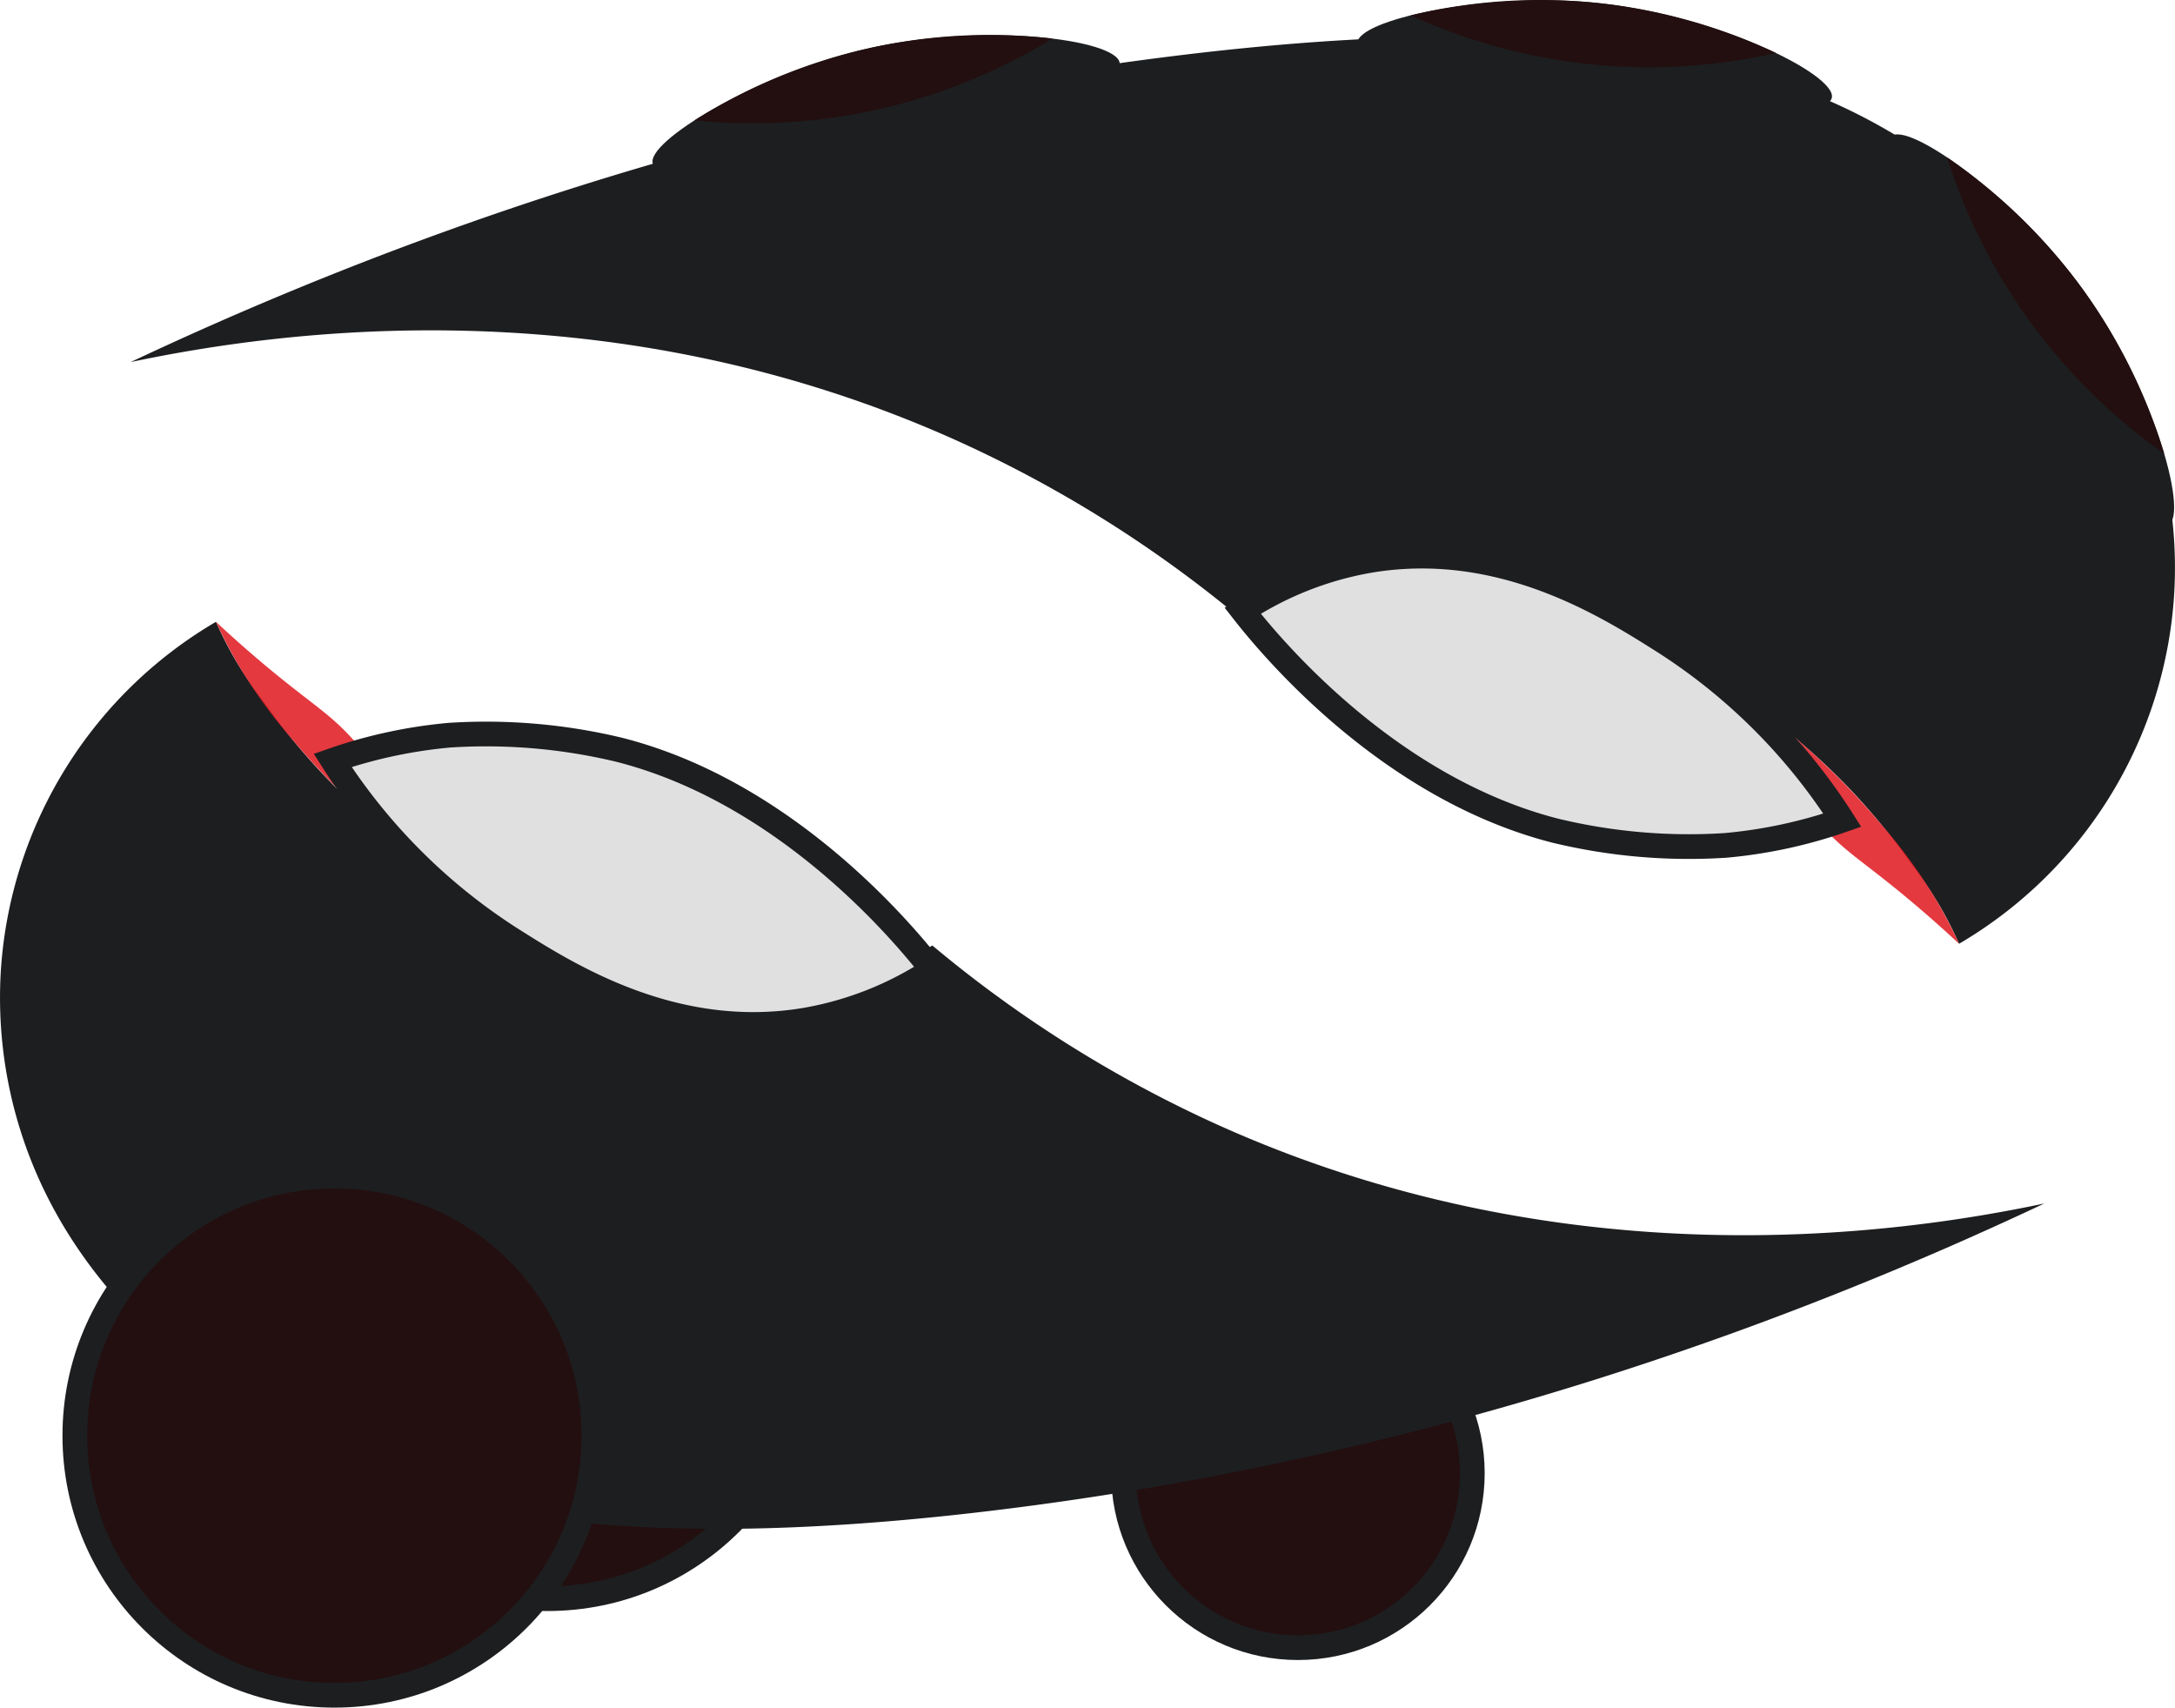 <svg id="Слой_1" data-name="Слой 1" xmlns="http://www.w3.org/2000/svg" viewBox="0 0 440.236 345.595"><defs><style>.cls-1,.cls-5{fill:#230f10;}.cls-1,.cls-4{stroke:#1d1e20;stroke-miterlimit:10;stroke-width:5px;}.cls-2{fill:#1d1e20;}.cls-3{fill:#df1f26;opacity:0.88;}.cls-4{fill:#e1e0e0;}</style></defs><title>mot</title><circle class="cls-1" cx="110.788" cy="271.013" r="52.535"/><circle class="cls-1" cx="262.708" cy="298.162" r="35.301"/><path class="cls-2" d="M693.678,572.019C607.7,612.526,533.45,627.555,484.044,633.776c-85.935,10.82-125.557-1.378-151.276-18.131-10.8-7.035-38.2-24.88-48.74-58.373a89.315,89.315,0,0,1-3.9-33.446A88.4,88.4,0,0,1,323.59,454.3a76.345,76.345,0,0,0,9.771,16.3c.049.073.123.172.172.245,15.836,22.416,35.674,35.4,49.84,42.72,27.792,19.494,61.944,21.065,85.219,6.236a251.425,251.425,0,0,0,56.567,35.747C596,587.959,663.539,578.379,693.678,572.019Z" transform="translate(-279.882 -328.453)"/><path class="cls-3" d="M384.067,514.045a142.584,142.584,0,0,1-29.042-19.55,150.079,150.079,0,0,1-15.679-16.037A104.2,104.2,0,0,1,328.08,462.94a96.121,96.121,0,0,1-4.49-8.645c5.117,4.781,9.465,8.437,12.436,10.853,7.687,6.251,10.9,8.061,15.368,13.031a66,66,0,0,1,8.038,11.508C363.471,496.233,370.593,505.034,384.067,514.045Z" transform="translate(-279.882 -328.453)"/><path class="cls-4" d="M468.592,524.742a67.968,67.968,0,0,1-25.625,10.151c-26.586,4.5-48.069-9.093-59.594-16.388a118.633,118.633,0,0,1-36.157-36.162,98.813,98.813,0,0,1,23.654-5.1,115.214,115.214,0,0,1,34.42,2.974C440.1,489.089,464.127,519.025,468.592,524.742Z" transform="translate(-279.882 -328.453)"/><circle class="cls-1" cx="67.681" cy="290.56" r="52.535"/><path class="cls-2" d="M306.322,401.734c85.983-40.507,160.228-55.536,209.634-61.757,85.935-10.82,125.557,1.378,151.276,18.131,10.8,7.035,38.2,24.881,48.74,58.373a89.315,89.315,0,0,1,3.895,33.446,88.4,88.4,0,0,1-43.457,69.531,76.345,76.345,0,0,0-9.771-16.3c-.049-.073-.123-.171-.172-.245-15.836-22.416-35.674-35.4-49.84-42.72-27.792-19.494-61.944-21.065-85.219-6.236a251.425,251.425,0,0,0-56.567-35.747C404,385.794,336.461,395.374,306.322,401.734Z" transform="translate(-279.882 -328.453)"/><path class="cls-3" d="M615.933,459.708a142.625,142.625,0,0,1,29.042,19.55A150.079,150.079,0,0,1,660.654,495.3a104.248,104.248,0,0,1,11.266,15.518,96.121,96.121,0,0,1,4.49,8.645c-5.117-4.781-9.465-8.437-12.436-10.853-7.687-6.251-10.9-8.061-15.368-13.031a66,66,0,0,1-8.038-11.507C636.529,477.52,629.407,468.719,615.933,459.708Z" transform="translate(-279.882 -328.453)"/><path class="cls-4" d="M531.408,452.046A67.968,67.968,0,0,1,557.033,441.9c26.586-4.5,48.069,9.093,59.594,16.387a118.634,118.634,0,0,1,36.157,36.163,98.813,98.813,0,0,1-23.654,5.1,115.2,115.2,0,0,1-34.42-2.975C559.9,487.7,535.873,457.762,531.408,452.046Z" transform="translate(-279.882 -328.453)"/><path class="cls-2" d="M506.516,341.236c.781,8.936-91.5,28.819-94.49,20.368-1.557-4.4,20.682-17.784,41.921-22.965C478.335,332.69,506.1,336.408,506.516,341.236Z" transform="translate(-279.882 -328.453)"/><path class="cls-5" d="M420.436,352.824a111.614,111.614,0,0,1,72.451-16.565,116.01,116.01,0,0,1-72.451,16.565Z" transform="translate(-279.882 -328.453)"/><path class="cls-2" d="M650.649,348.273c-2.134,8.713-95.909-2.134-96.021-11.1-.059-4.671,25.3-10.189,47.078-8.265C626.712,331.12,651.8,343.567,650.649,348.273Z" transform="translate(-279.882 -328.453)"/><path class="cls-5" d="M565.414,331.566a111.6,111.6,0,0,1,73.929,7.613,116.009,116.009,0,0,1-73.929-7.613Z" transform="translate(-279.882 -328.453)"/><path class="cls-2" d="M718.764,434.741c-7.894,4.26-62.74-72.573-56.167-78.667,3.426-3.176,24.528,11.934,37.705,29.377C715.434,405.481,723.029,432.44,718.764,434.741Z" transform="translate(-279.882 -328.453)"/><path class="cls-5" d="M673.992,360.312a111.615,111.615,0,0,1,43.936,59.943,116.007,116.007,0,0,1-43.936-59.943Z" transform="translate(-279.882 -328.453)"/></svg>